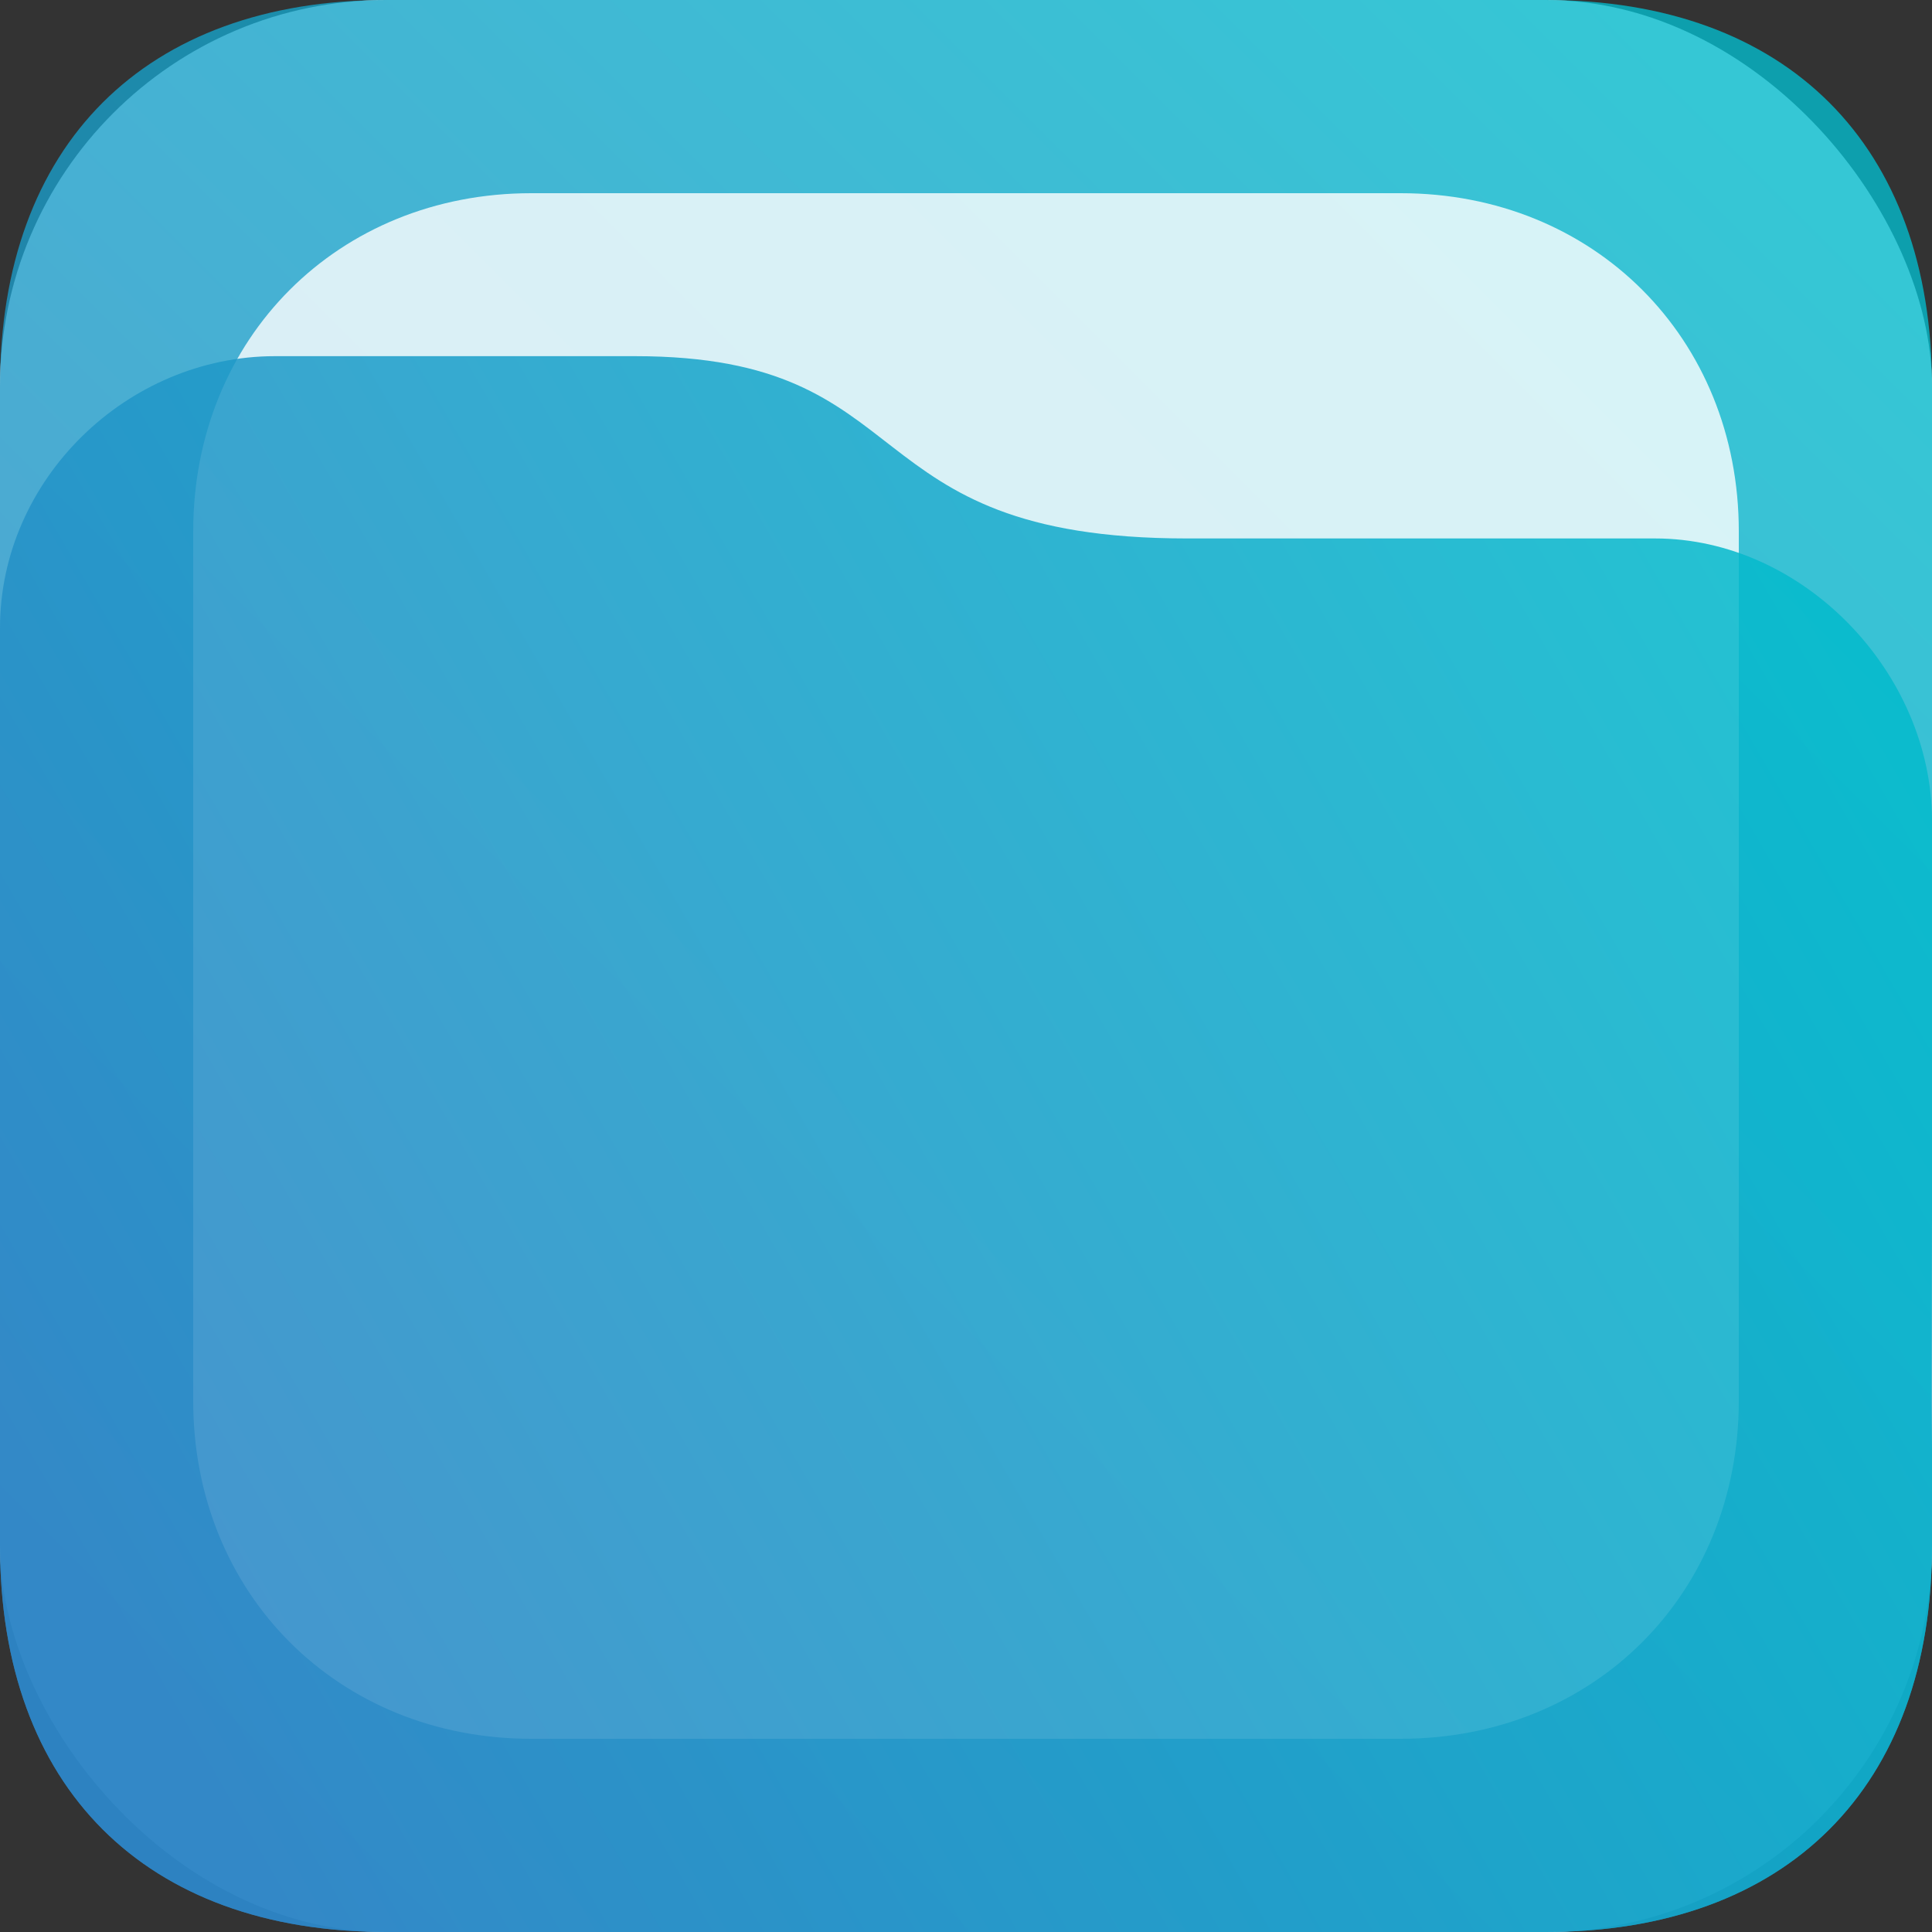 <svg width="20" height="20" viewBox="0 0 20 20" fill="none" xmlns="http://www.w3.org/2000/svg">
<rect x="0" y="0" width="20" height="20" fill="#333333" stroke="none"/>
<rect width="20" height="20" rx="4" fill="#FAFAFA"/>
<path opacity="0.8" d="M16 0H4C1.5 0 0 1.5 0 4V16C0 18.5 1.5 20 4 20H16C18.5 20 20 18.5 20 16V4C20 1.5 18.5 0 16 0Z" fill="url(#paint0_linear_71_62)"/>
<path opacity="0.8" d="M14.5 2H5.5C3.5 2 2 3.5 2 5.5V14.5C2 16.5 3.5 18 5.5 18H14.5C16.5 18 18 16.5 18 14.5V5.5C18 3.5 16.5 2 14.5 2Z" fill="white"/>
<path opacity="0.85" d="M2.848 3.687C1.313 3.687 0 4.965 0 6.5V13.5V16C0 18.5 1.5 20 4 20H16C18.5 20 20 18.5 20 16C20 15.5 20 15.482 20 15L19.991 14.5L20 12.5V10.5V8.5C20 6.965 18.668 5.574 17.133 5.574H12.289C8.763 5.574 9.599 3.687 6.573 3.687H2.848Z" fill="url(#paint1_linear_71_62)"/>
<defs>
<linearGradient id="paint0_linear_71_62" x1="1.978" y1="18.191" x2="18.394" y2="1.774" gradientUnits="userSpaceOnUse">
<stop stop-color="#2D85C6"/>
<stop offset="1" stop-color="#04BACC"/>
</linearGradient>
<linearGradient id="paint1_linear_71_62" x1="2.005" y1="18.364" x2="19.754" y2="8.117" gradientUnits="userSpaceOnUse">
<stop stop-color="#2D85C6"/>
<stop offset="1" stop-color="#04BACC"/>
</linearGradient>
</defs>
</svg>
